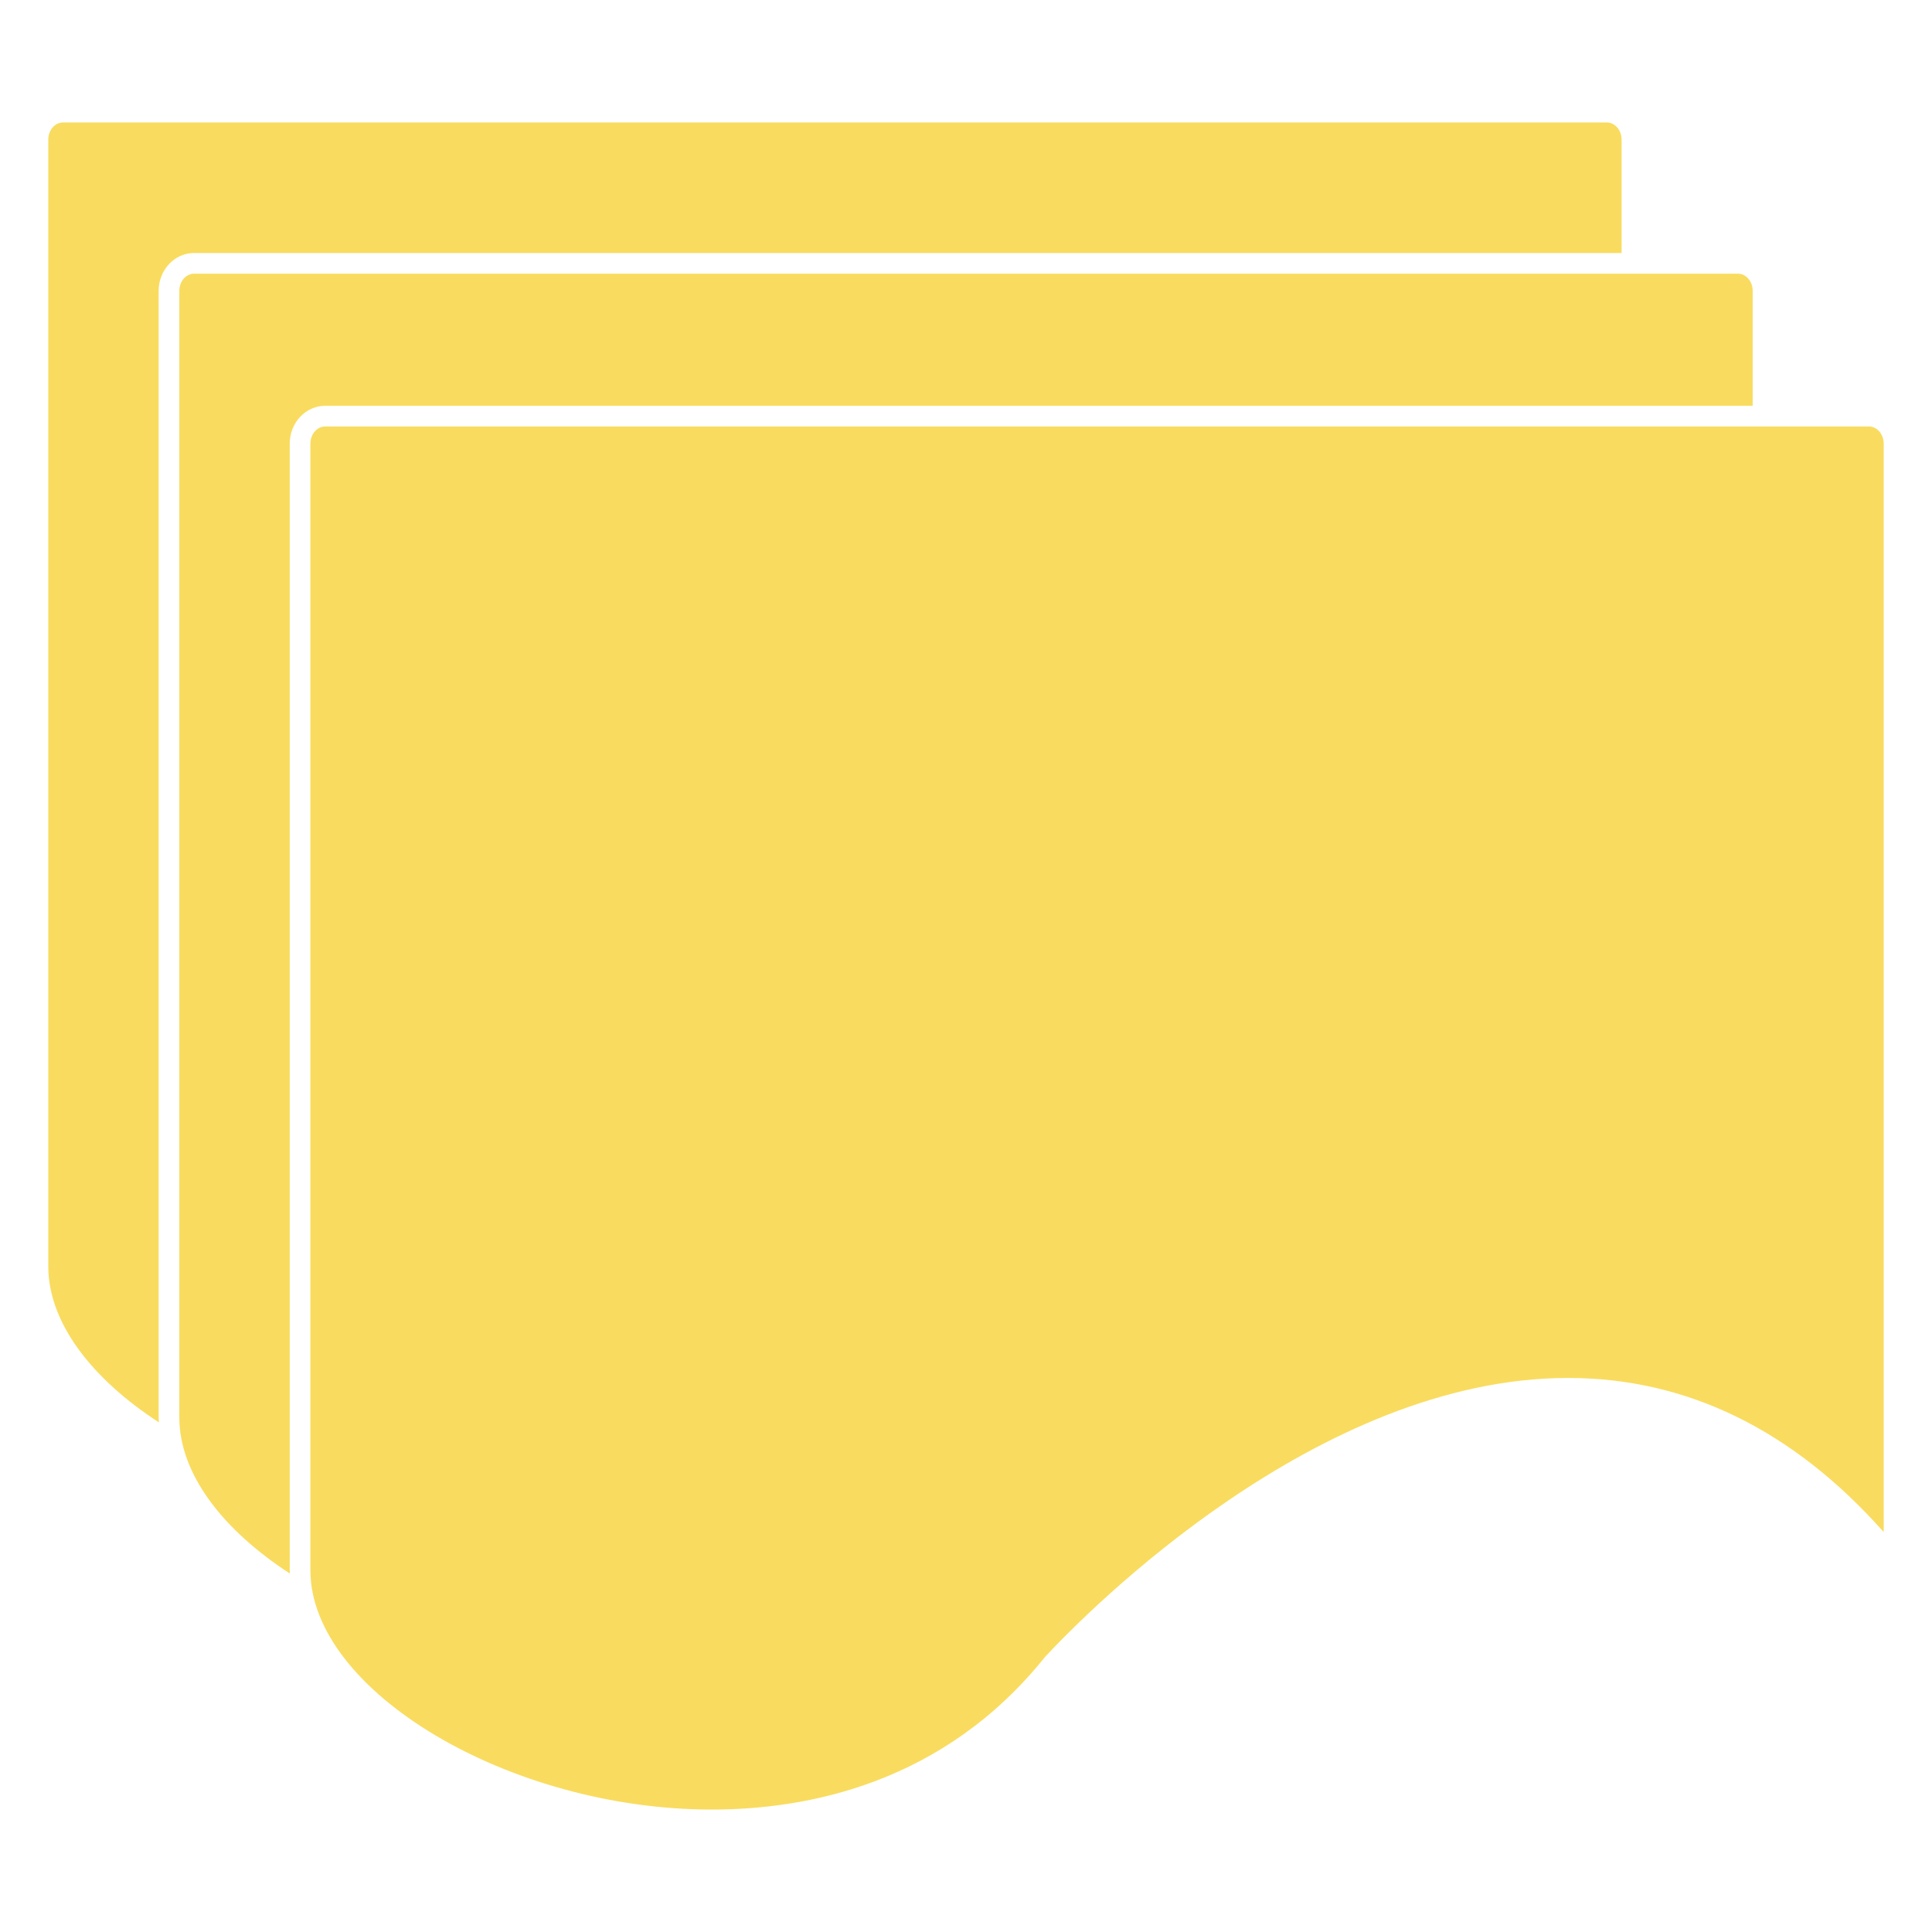 <?xml version="1.0" encoding="utf-8"?>
<!-- Generator: Adobe Illustrator 15.1.0, SVG Export Plug-In . SVG Version: 6.00 Build 0)  -->
<!DOCTYPE svg PUBLIC "-//W3C//DTD SVG 1.1//EN" "http://www.w3.org/Graphics/SVG/1.1/DTD/svg11.dtd">
<svg version="1.1" id="Layer_6" xmlns="http://www.w3.org/2000/svg" xmlns:xlink="http://www.w3.org/1999/xlink" x="0px" y="0px"
	 width="283.46px" height="283.46px" viewBox="0 0 283.46 283.46" enable-background="new 0 0 283.46 283.46" xml:space="preserve">
<g>
	<path fill="#F9DC5F" d="M23.313,208.689c-0.01-0.239-0.036-0.477-0.036-0.716V42.67c0-3.061,2.333-5.551,5.201-5.551h209.439
		V20.484c0-0.7-0.242-1.35-0.682-1.831c-0.404-0.443-0.932-0.687-1.483-0.687H9.251c-1.195,0-2.167,1.129-2.167,2.518v165.302
		C7.083,194.075,13.471,202.291,23.313,208.689z"/>
	<path fill="#F9DC5F" d="M42.531,230.869c-0.004-0.159-0.023-0.318-0.023-0.477V65.091c0-3.061,2.332-5.552,5.197-5.552h209.444
		V42.67c0-0.7-0.242-1.35-0.682-1.831c-0.404-0.443-0.933-0.687-1.488-0.687h-226.5c-1.195,0-2.167,1.129-2.167,2.518v165.303
		C26.311,216.258,32.695,224.472,42.531,230.869z"/>
	<path fill="#F9DC5F" d="M230.06,202.171c17.426,0,32.989,7.603,46.314,22.611V65.091c0-1.389-0.971-2.518-2.164-2.518H47.704
		c-1.193,0-2.163,1.129-2.163,2.518v165.301c0,17.716,29.174,35.104,58.898,35.104c14.12,0,34.059-3.881,48.865-22.368l0.075-0.087
		C159.751,236.215,193.392,202.171,230.06,202.171z"/>
</g>
</svg>
